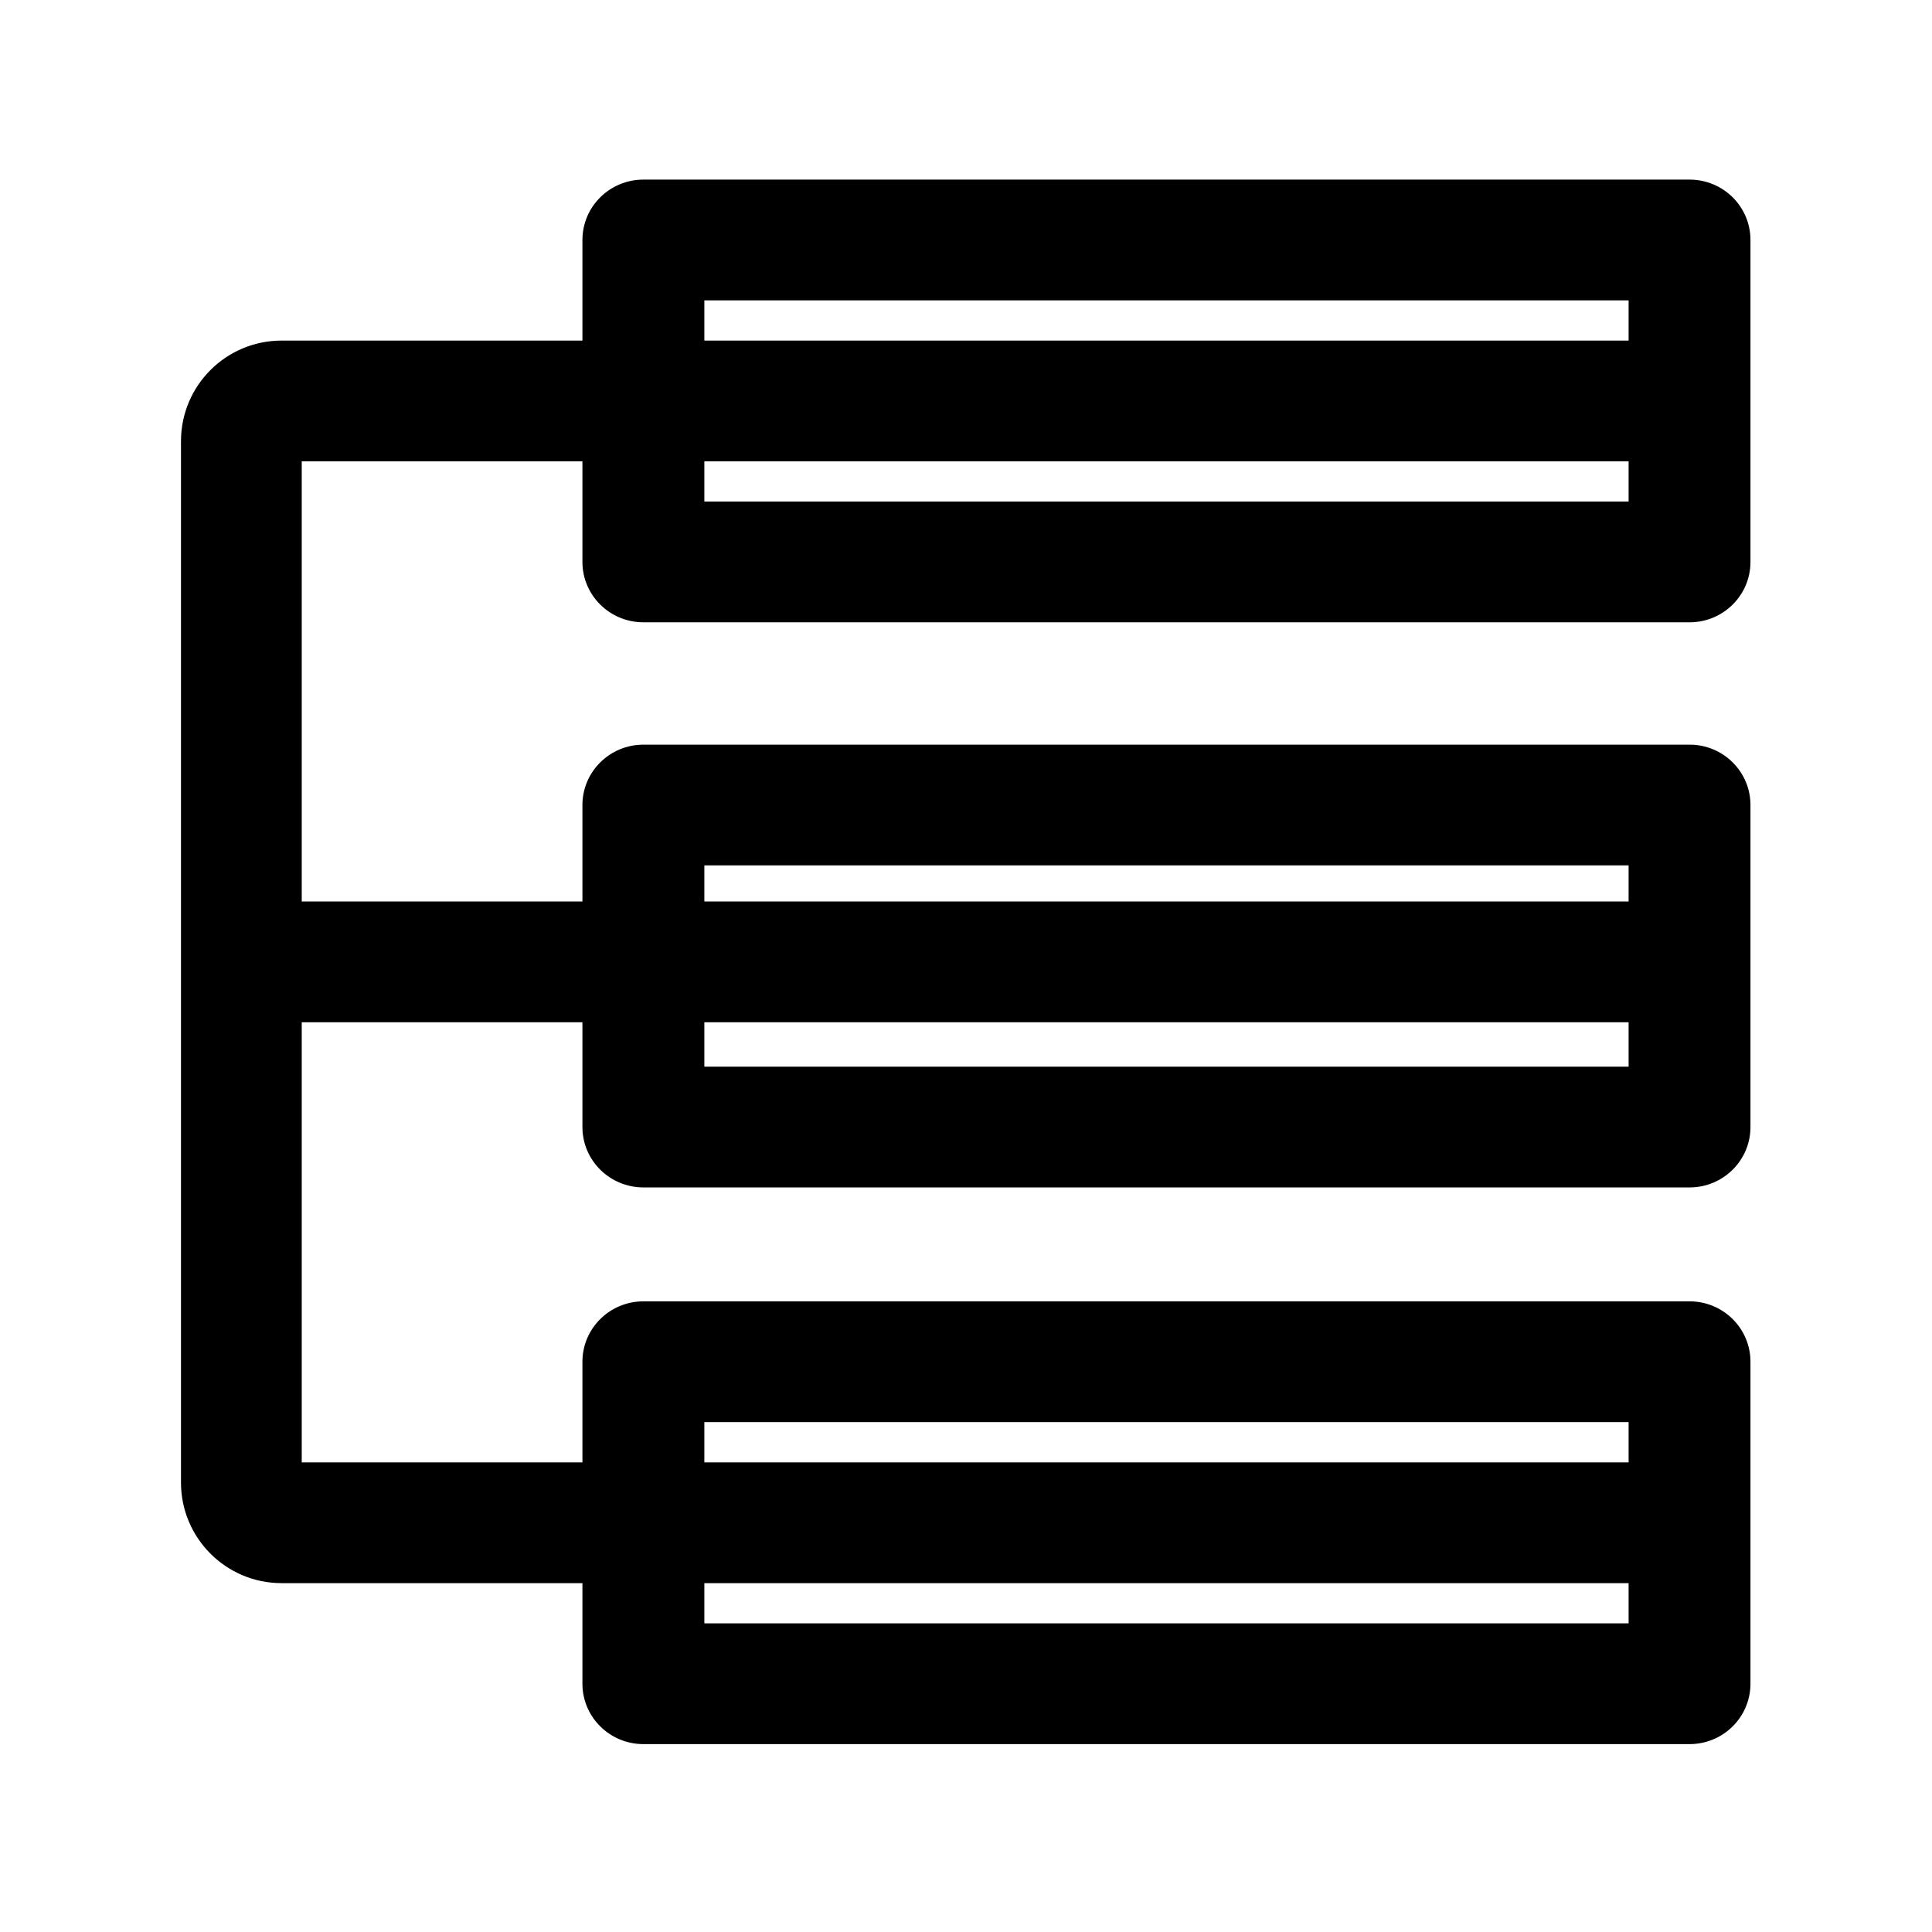 <svg width="28" height="28" viewBox="0 0 28 28" fill="none" xmlns="http://www.w3.org/2000/svg">
<path fill-rule="evenodd" clip-rule="evenodd" d="M2.623 6.394C2.623 5.589 3.276 4.936 4.081 4.936L24.12 4.936V6.686L4.373 6.686V13.065H23.883V14.815H4.373V21.194H23.942V22.944H4.081C3.276 22.944 2.623 22.291 2.623 21.486V6.394Z" fill="black"/>
<path fill-rule="evenodd" clip-rule="evenodd" d="M24.486 9.019C24.974 9.019 25.369 8.627 25.369 8.144V3.478C25.369 2.994 24.974 2.603 24.486 2.603H9.325C8.837 2.603 8.441 2.994 8.441 3.478V8.144C8.441 8.627 8.837 9.019 9.325 9.019H24.486ZM23.603 7.269V4.353L10.208 4.353V7.269H23.603Z" fill="black"/>
<path fill-rule="evenodd" clip-rule="evenodd" d="M24.486 17.209C24.974 17.209 25.369 16.817 25.369 16.334V11.667C25.369 11.184 24.974 10.792 24.486 10.792H9.325C8.837 10.792 8.441 11.184 8.441 11.667V16.334C8.441 16.817 8.837 17.209 9.325 17.209H24.486ZM23.603 15.459V12.542L10.208 12.542V15.459H23.603Z" fill="black"/>
<path fill-rule="evenodd" clip-rule="evenodd" d="M24.486 25.277C24.974 25.277 25.369 24.885 25.369 24.402V19.735C25.369 19.252 24.974 18.86 24.486 18.86H9.325C8.837 18.86 8.441 19.252 8.441 19.735V24.402C8.441 24.885 8.837 25.277 9.325 25.277H24.486ZM23.603 23.527V20.61L10.208 20.61V23.527H23.603Z" fill="black"/>
</svg>
